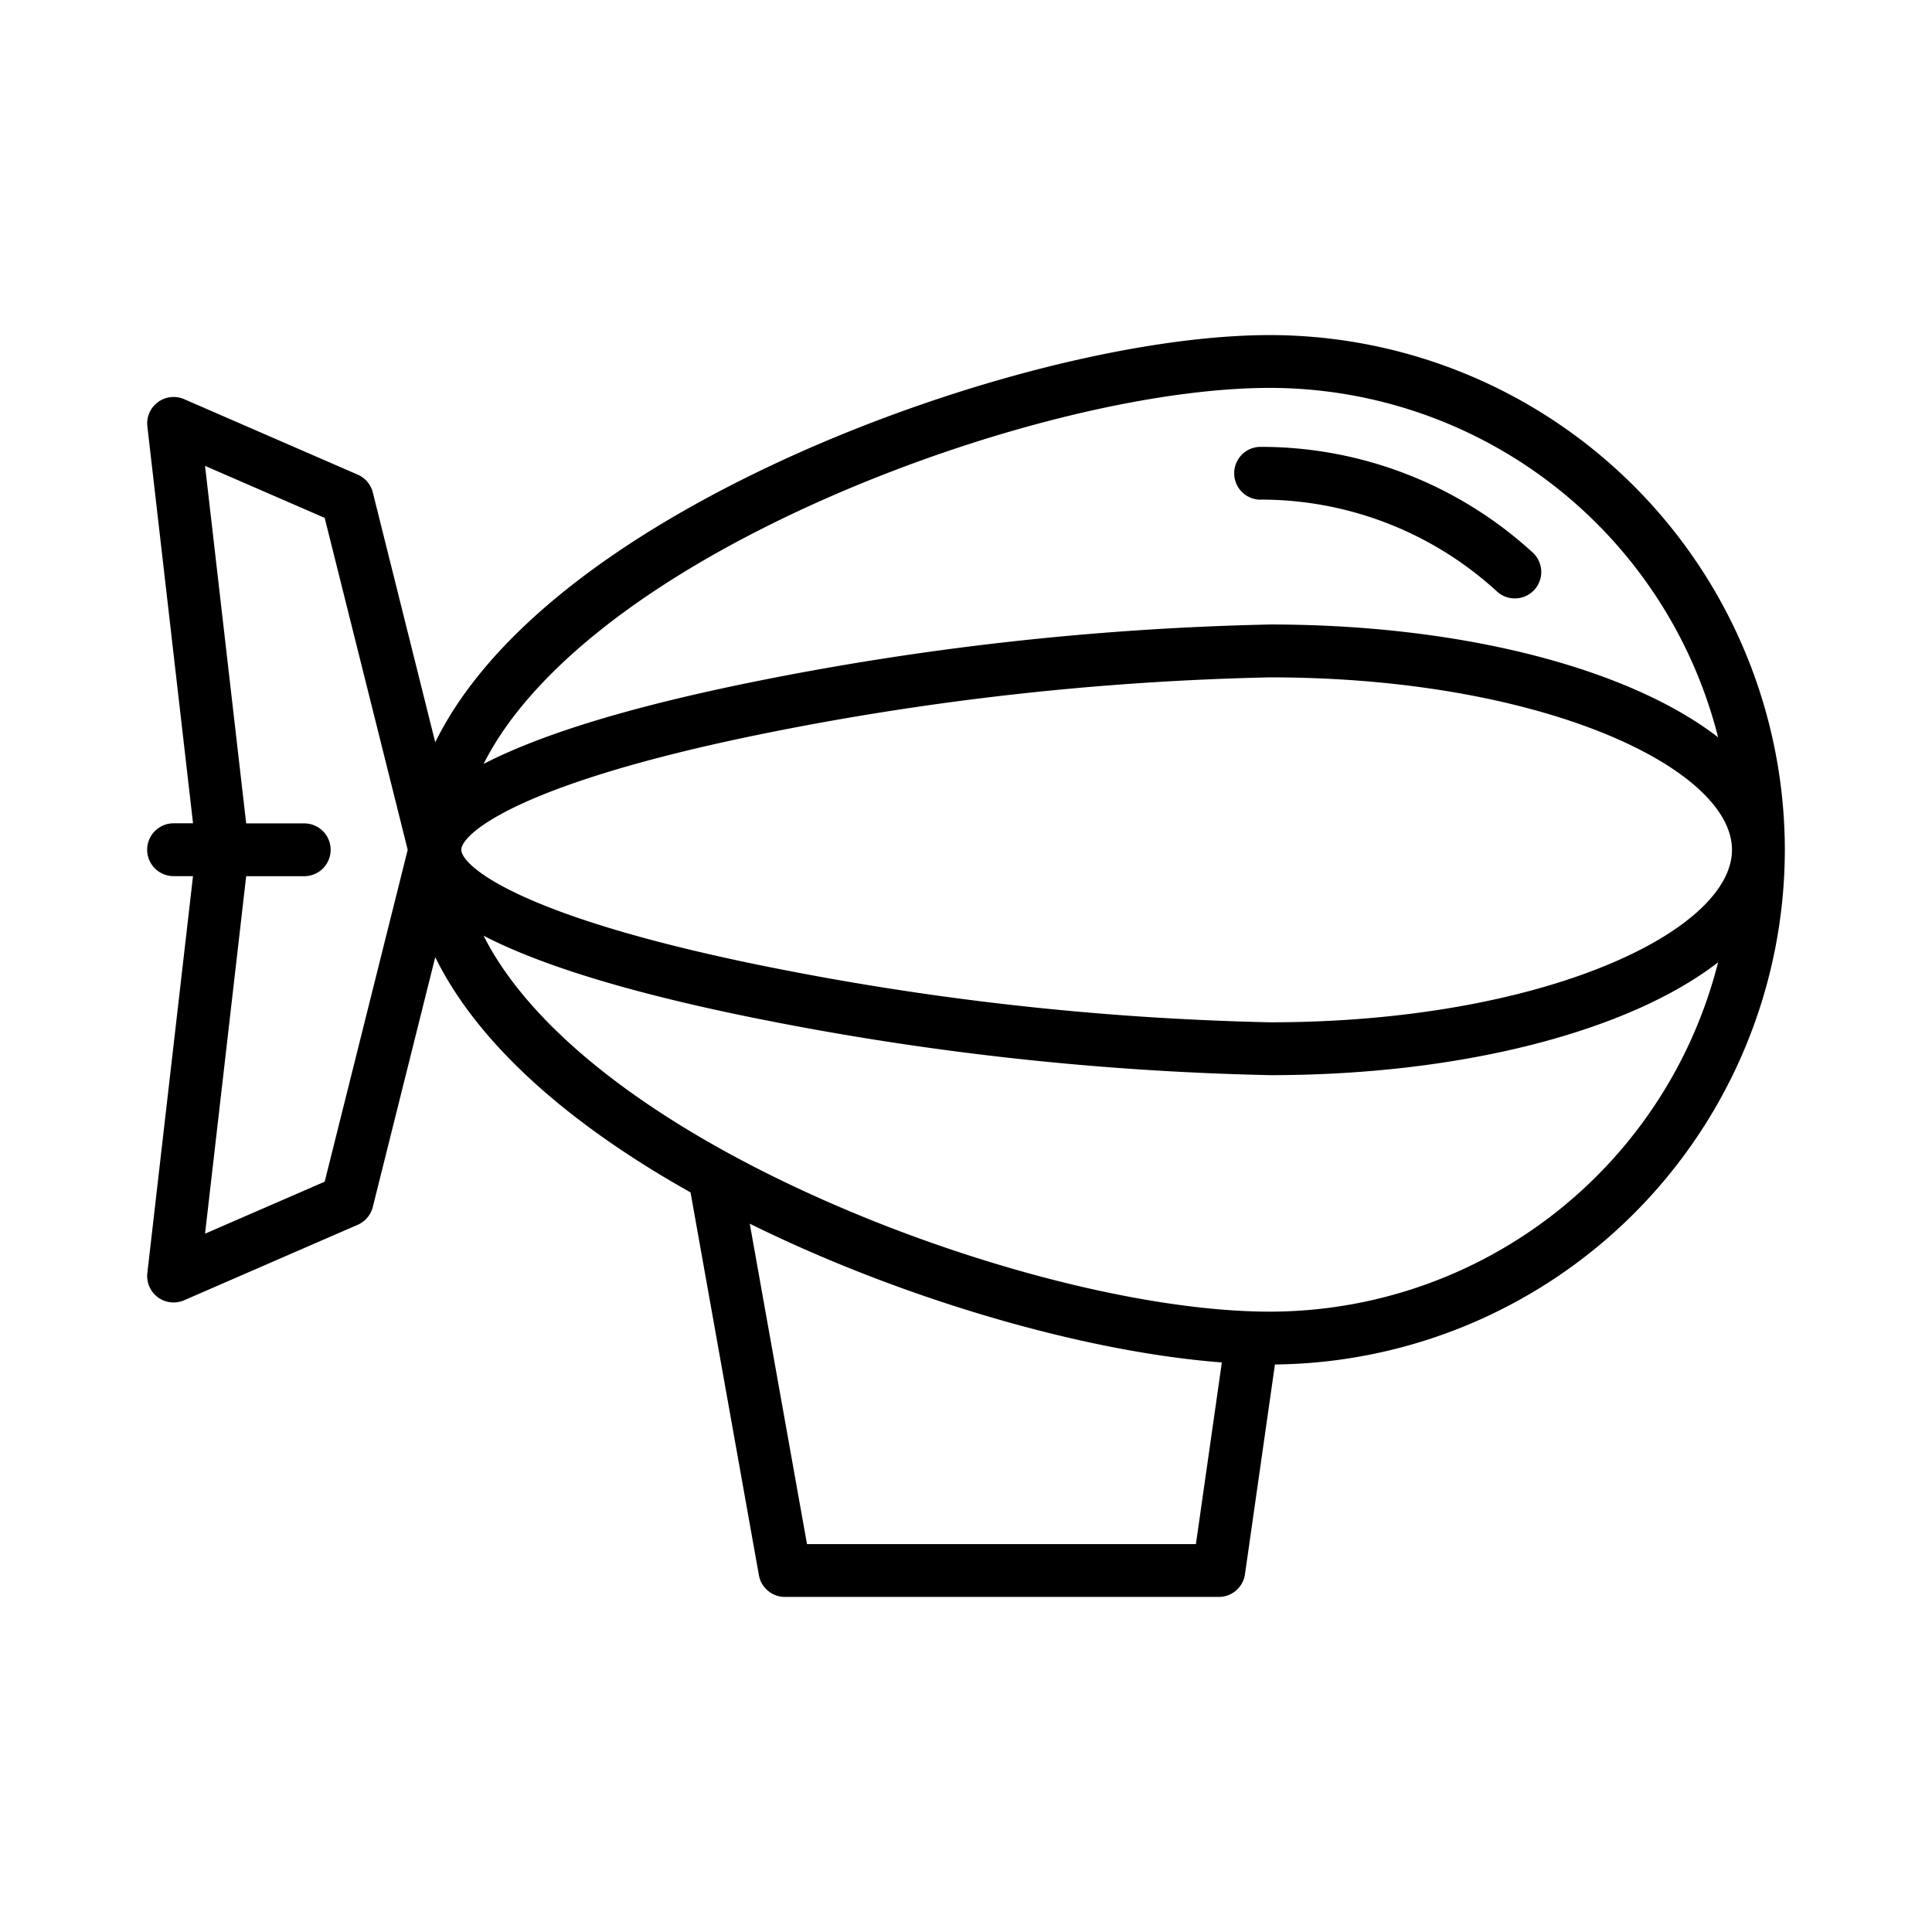 <svg id="Layer_1" height="90" viewBox="0 0 128 128" width="90" xmlns="http://www.w3.org/2000/svg" data-name="Layer 1"><path d="m118.25 56.3a34.141 34.141 0 0 0 -34.1-34.1c-9.576 0-23.7 3.884-35.156 9.663-10.238 5.165-17.124 11.137-20.158 17.315l-4.136-16.552a1.749 1.749 0 0 0 -1-1.18l-11.5-5a1.75 1.75 0 0 0 -2.437 1.8l3.026 26.3h-1.289a1.75 1.75 0 0 0 0 3.5h1.287l-3.026 26.3a1.75 1.75 0 0 0 2.437 1.8l11.5-5a1.749 1.749 0 0 0 1-1.18l4.138-16.552c2.7 5.506 8.464 10.841 16.914 15.586l4.528 25.355a1.75 1.75 0 0 0 1.722 1.445h28.75a1.75 1.75 0 0 0 1.732-1.5l1.986-13.9a34.137 34.137 0 0 0 33.782-34.1zm-87.687 0c0-1 3.518-4.3 19.569-7.6a189.57 189.57 0 0 1 34.016-3.823c18.035 0 30.6 6.021 30.6 11.426s-12.568 11.427-30.6 11.427a189.565 189.565 0 0 1 -34.016-3.83c-16.051-3.3-19.568-6.6-19.569-7.6zm20.005-21.313c11.008-5.556 24.5-9.288 33.58-9.288a30.653 30.653 0 0 1 29.681 23.151c-5.81-4.5-16.8-7.476-29.681-7.476a193.419 193.419 0 0 0 -34.72 3.9c-8.821 1.813-14.154 3.664-17.389 5.339 2.723-5.413 9.142-10.888 18.529-15.626zm-29.057 43.303-7.926 3.445 2.725-23.684h3.846a1.75 1.75 0 0 0 0-3.5h-3.846l-2.725-23.685 7.926 3.445 5.5 21.989zm57.721 24.01h-25.767l-3.791-21.227c10.1 4.988 22.131 8.493 31.277 9.193zm4.915-15.4c-9.077 0-22.572-3.732-33.58-9.288-9.385-4.734-15.804-10.212-18.528-15.618 3.235 1.675 8.567 3.525 17.388 5.338a193.414 193.414 0 0 0 34.72 3.9c12.879 0 23.871-2.977 29.681-7.476a30.654 30.654 0 0 1 -29.681 23.144z"/><path d="m83.518 33.1a23.132 23.132 0 0 1 15.662 6.088 1.75 1.75 0 0 0 2.364-2.582 26.628 26.628 0 0 0 -18.026-7 1.75 1.75 0 0 0 0 3.5z"/></svg>